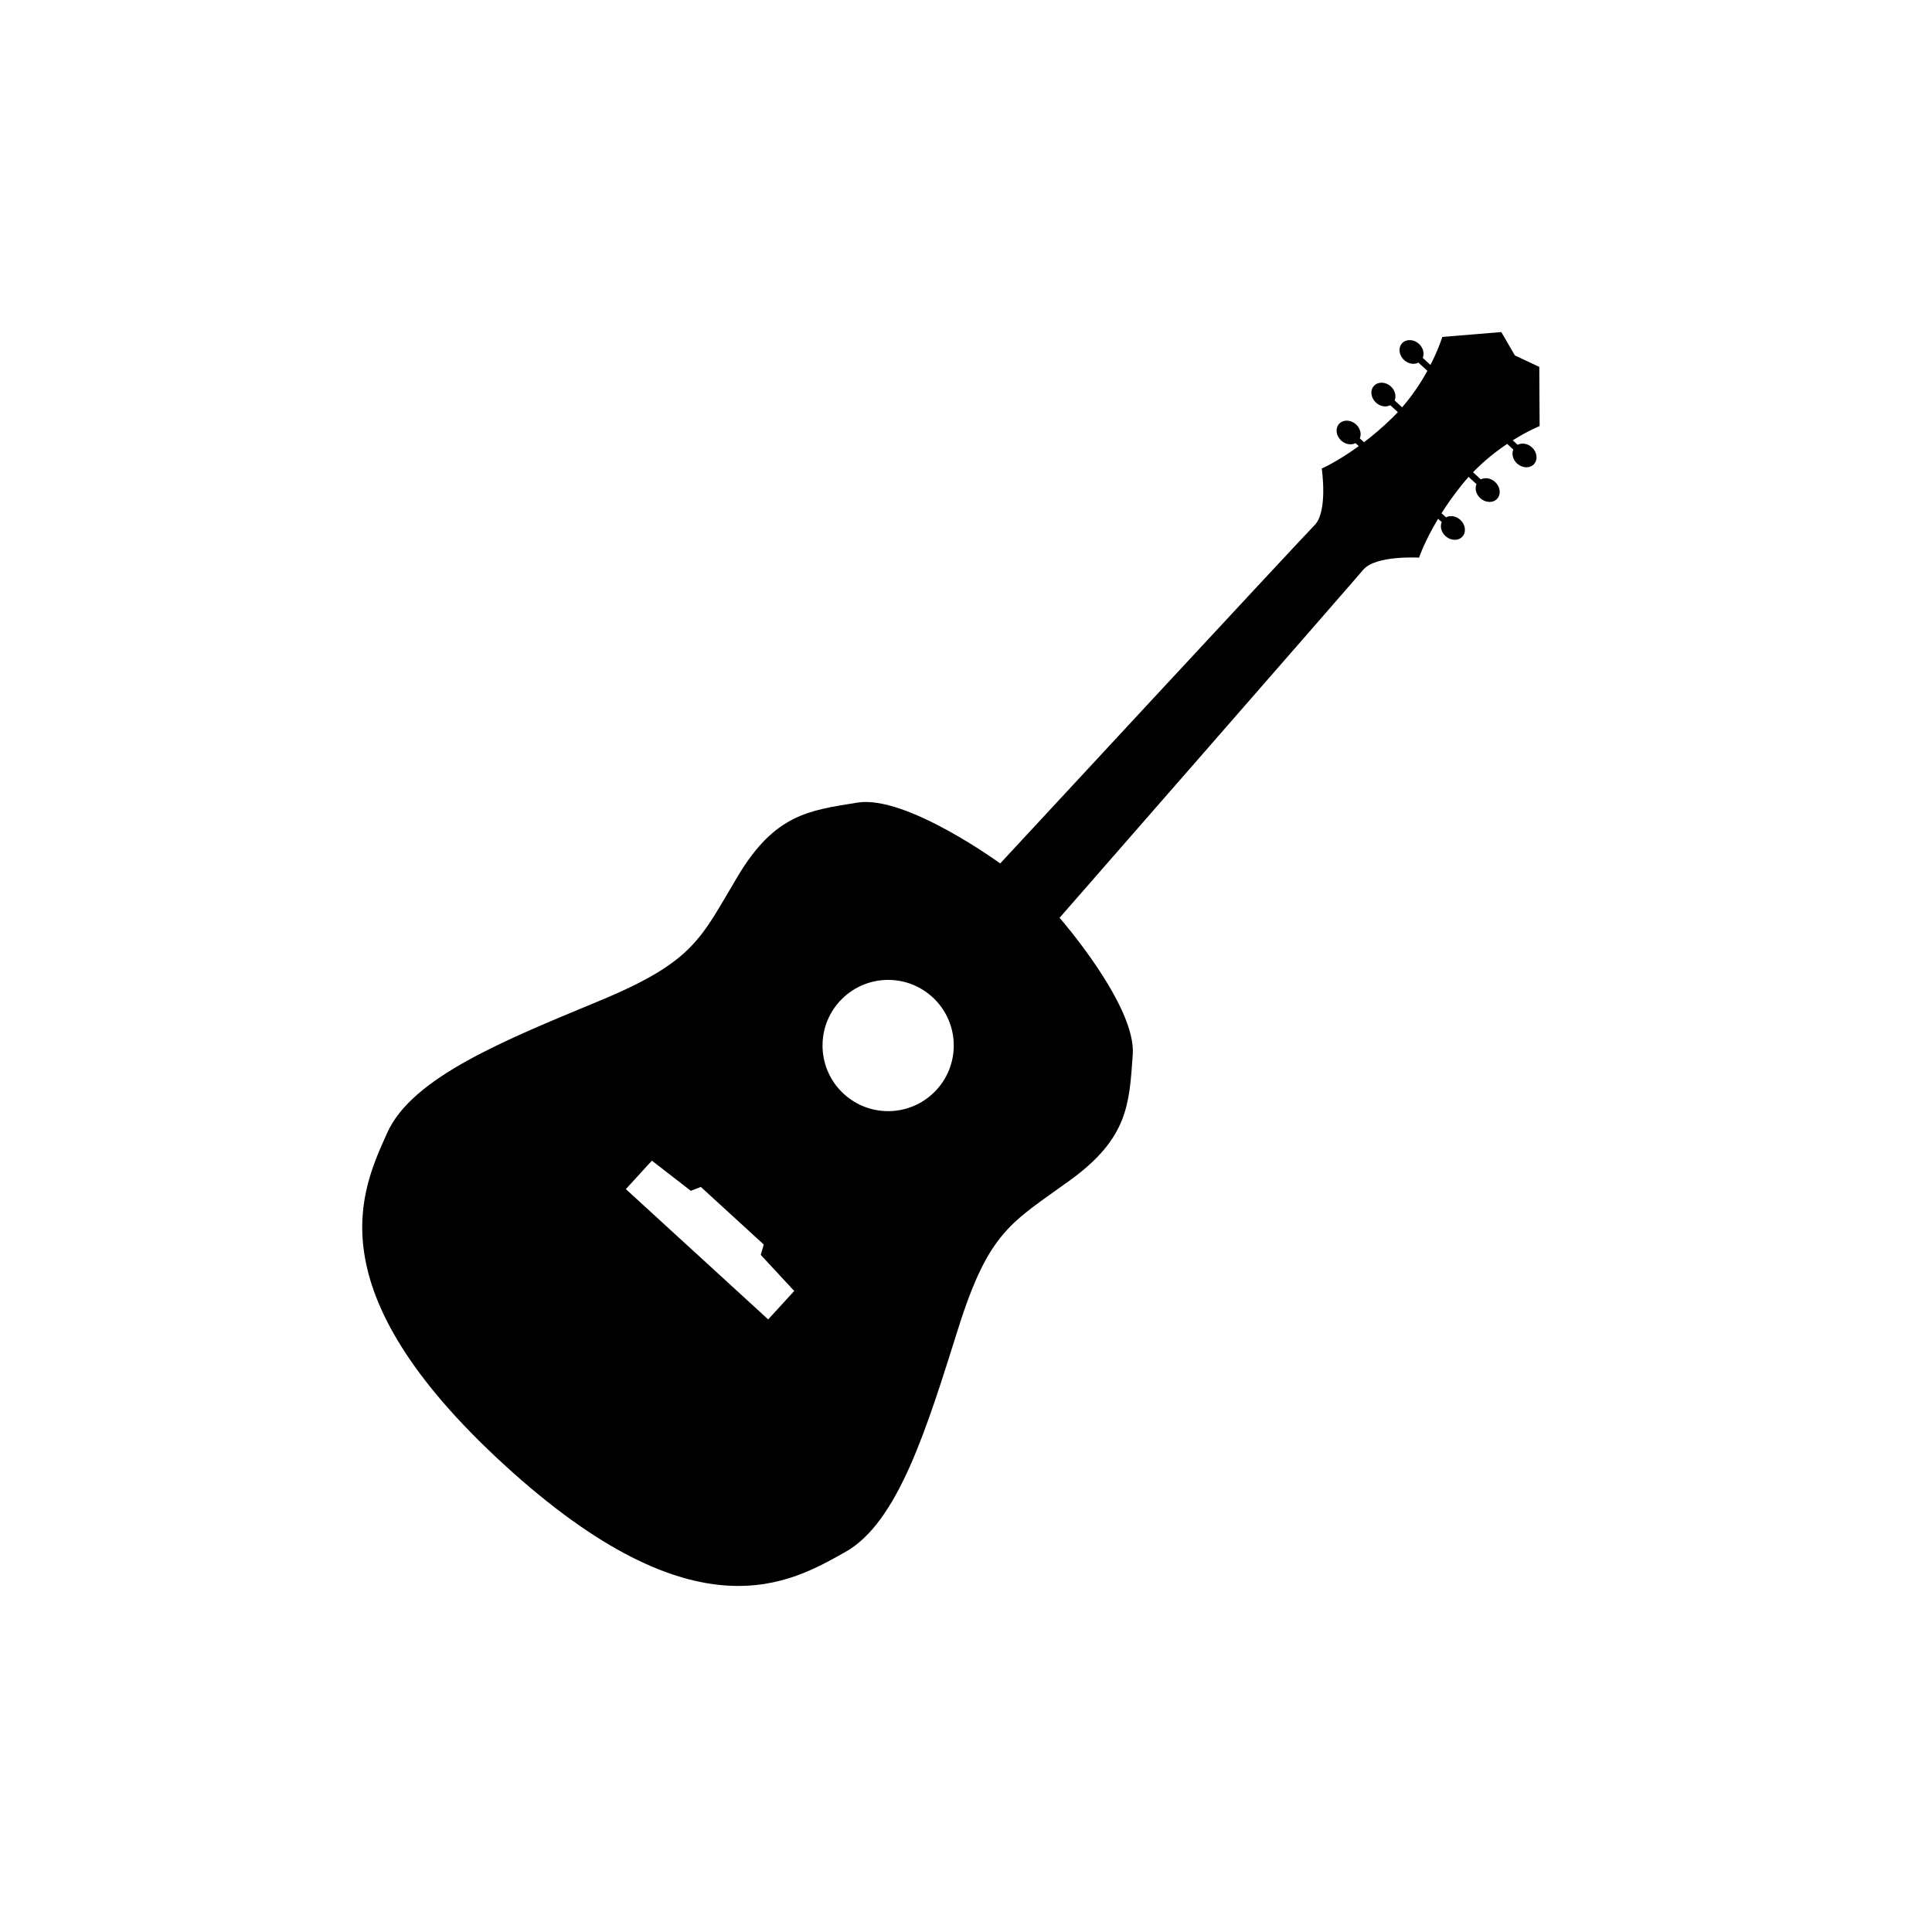 <?xml version="1.0" encoding="utf-8"?>
<!-- Generator: Adobe Illustrator 17.0.0, SVG Export Plug-In . SVG Version: 6.00 Build 0)  -->
<!DOCTYPE svg PUBLIC "-//W3C//DTD SVG 1.1//EN" "http://www.w3.org/Graphics/SVG/1.1/DTD/svg11.dtd">
<svg version="1.1" id="Layer_1" xmlns="http://www.w3.org/2000/svg" xmlns:xlink="http://www.w3.org/1999/xlink" x="0px" y="0px"
	 width="64px" height="64px" viewBox="-0.5 0.5 64 64" enable-background="new -0.5 0.5 64 64" xml:space="preserve">
<g id="Captions">
</g>
<path d="M31.24,44.514c1.025-3.251,1.768-3.51,3.705-4.915c1.936-1.404,1.962-2.537,2.079-4.164
	c0.118-1.627-2.424-4.532-2.424-4.532s9.647-11.039,10.058-11.528c0.413-0.49,1.85-0.402,1.85-0.402s0.173-0.526,0.631-1.288
	l0.119,0.108c-0.061,0.147-0.017,0.335,0.124,0.464c0.174,0.16,0.424,0.167,0.561,0.02c0.136-0.149,0.105-0.398-0.069-0.557
	c-0.141-0.129-0.334-0.157-0.473-0.083l-0.149-0.135c0.188-0.298,0.418-0.625,0.694-0.967c0.066-0.082,0.133-0.161,0.203-0.237
	l0.261,0.24c-0.061,0.145-0.016,0.333,0.125,0.464c0.175,0.159,0.424,0.168,0.561,0.019c0.135-0.149,0.104-0.398-0.069-0.556
	c-0.141-0.129-0.333-0.157-0.473-0.084l-0.258-0.237c0.377-0.39,0.776-0.702,1.131-0.939l0.203,0.186
	c-0.061,0.146-0.016,0.334,0.126,0.464c0.174,0.159,0.424,0.167,0.56,0.019c0.135-0.149,0.104-0.398-0.07-0.556
	c-0.141-0.129-0.333-0.157-0.473-0.084l-0.161-0.148c0.512-0.321,0.89-0.472,0.89-0.472l-0.011-1.96l-0.808-0.379L49.232,11.5
	l-1.953,0.161c0,0-0.118,0.39-0.393,0.929l-0.255-0.235c0.061-0.146,0.015-0.334-0.126-0.464c-0.173-0.159-0.424-0.167-0.56-0.019
	c-0.135,0.149-0.104,0.398,0.069,0.556c0.142,0.129,0.332,0.157,0.473,0.084l0.297,0.272c-0.205,0.374-0.481,0.799-0.837,1.209
	l-0.248-0.227c0.062-0.147,0.016-0.335-0.125-0.464c-0.174-0.159-0.425-0.168-0.56-0.019c-0.136,0.148-0.105,0.397,0.069,0.556
	c0.141,0.129,0.332,0.157,0.472,0.084l0.251,0.229c-0.07,0.075-0.143,0.149-0.218,0.222c-0.317,0.305-0.622,0.562-0.903,0.776
	l-0.139-0.127c0.061-0.146,0.016-0.334-0.125-0.464c-0.173-0.159-0.425-0.168-0.56-0.019c-0.136,0.148-0.105,0.397,0.069,0.555
	c0.142,0.129,0.333,0.158,0.472,0.084l0.109,0.099c-0.719,0.523-1.227,0.743-1.227,0.743s0.214,1.423-0.238,1.877
	c-0.451,0.454-10.413,11.205-10.413,11.205s-3.117-2.275-4.727-2.016c-1.61,0.259-2.736,0.384-3.965,2.437
	c-1.229,2.053-1.422,2.816-4.569,4.124c-3.148,1.307-6.223,2.536-7.047,4.383c-0.823,1.846-2.488,5.163,3.878,10.991
	c6.366,5.828,9.523,3.878,11.29,2.895C29.26,50.937,30.214,47.765,31.24,44.514z M30.389,33.531
	c0.885,0.811,0.946,2.185,0.135,3.071c-0.811,0.886-2.185,0.947-3.071,0.136c-0.885-0.811-0.946-2.186-0.135-3.071
	C28.128,32.781,29.503,32.72,30.389,33.531z M24.947,44.207l-2.043-1.871l-0.629-0.575l-2.043-1.87l0.863-0.943l1.289,0.999
	l0.333-0.128l0.727,0.666l0.629,0.575l0.727,0.666l-0.099,0.344l1.109,1.195L24.947,44.207z"/>
</svg>
